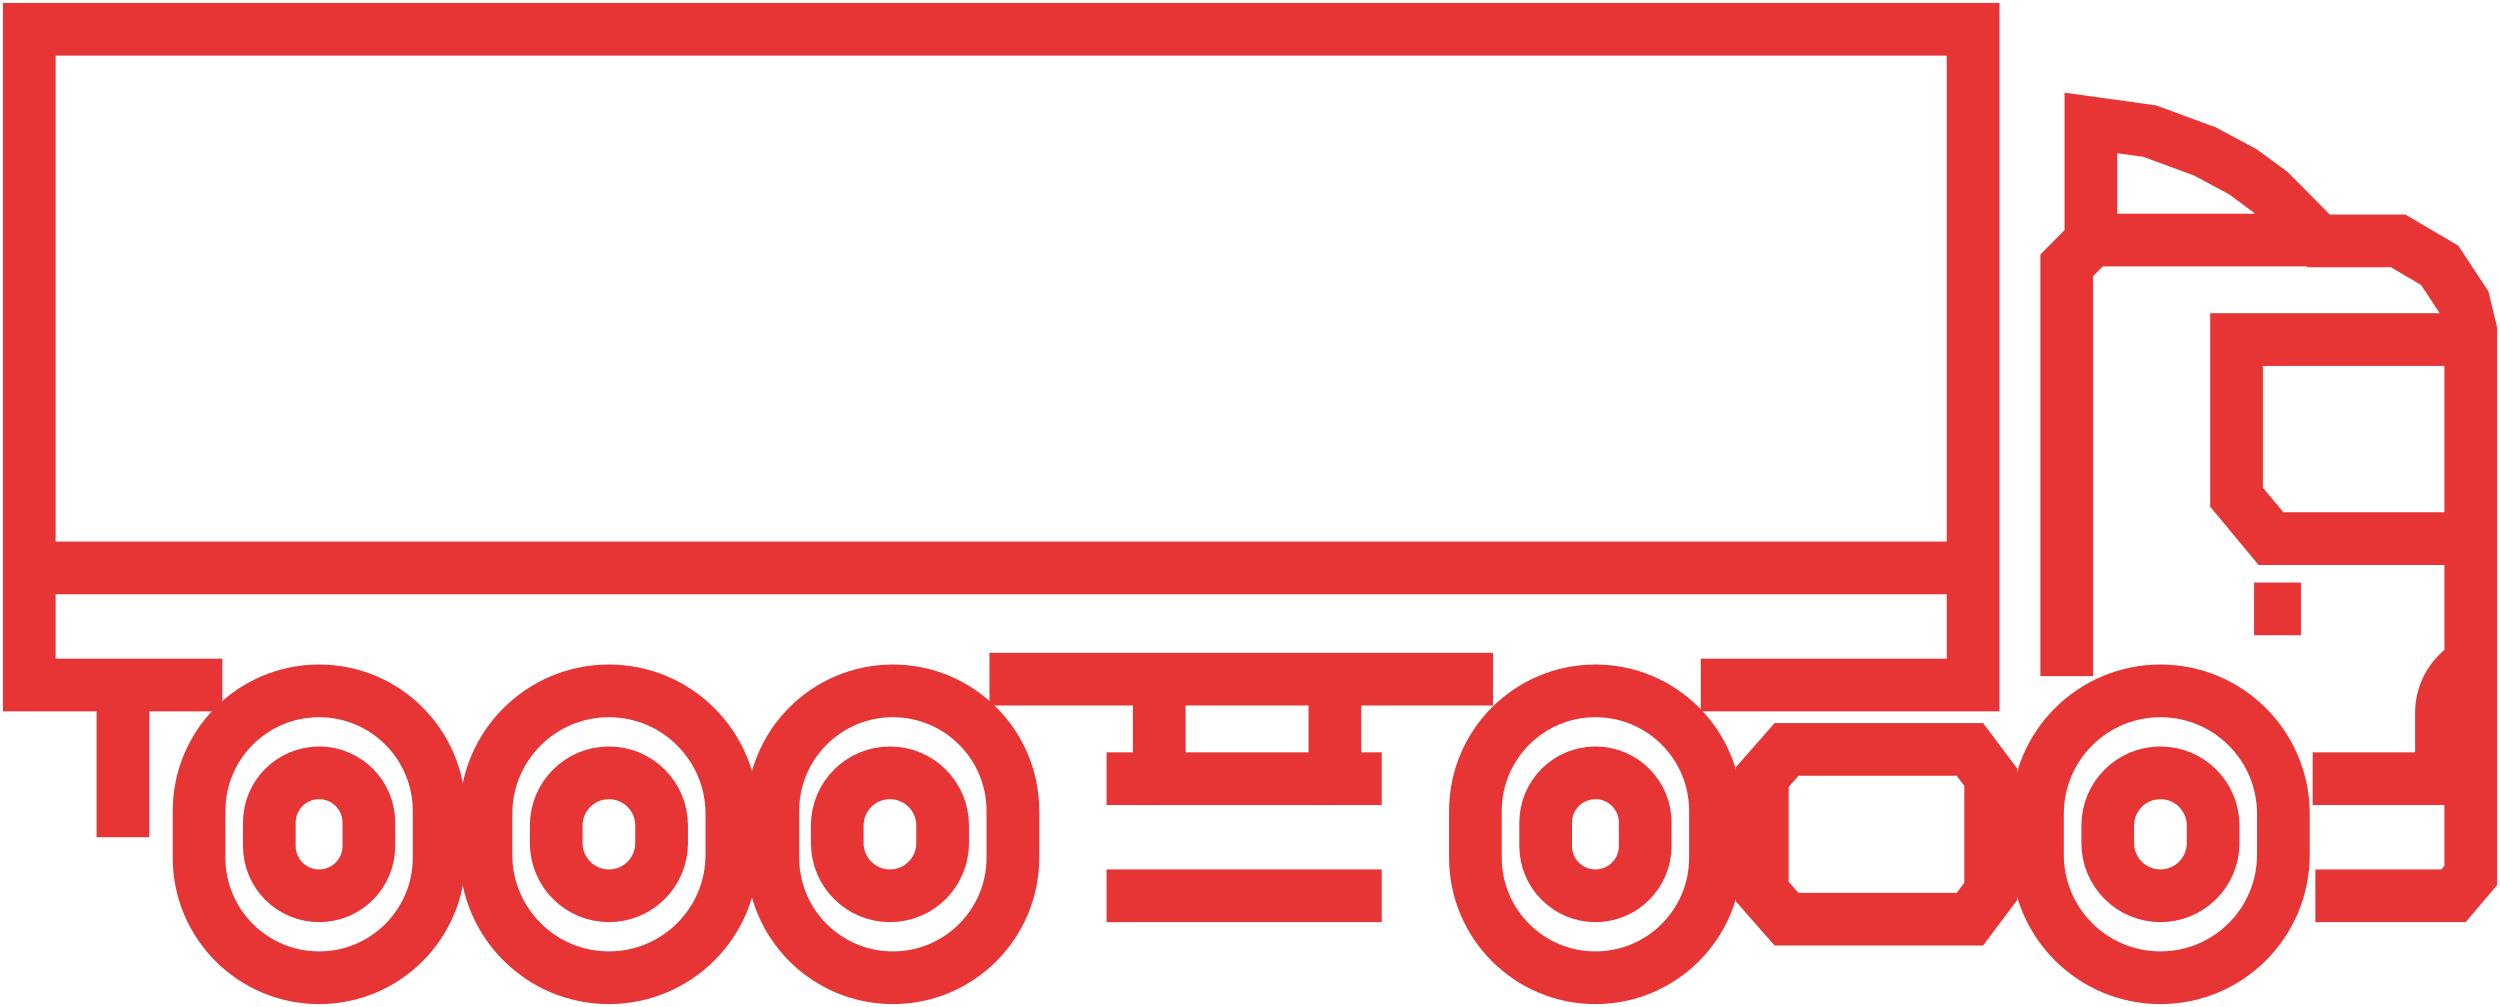 <svg width="427" height="172" viewBox="0 0 427 172" fill="none" xmlns="http://www.w3.org/2000/svg">
<path d="M390 146V139C390 127.402 380.598 118 369 118C357.402 118 348 127.402 348 139V146C348 157.598 357.402 167 369 167C380.598 167 390 157.598 390 146Z" stroke="#E73434" stroke-width="9"/>
<path d="M293 146.5V138.5C293 127.178 283.822 118 272.5 118C261.178 118 252 127.178 252 138.5V146.5C252 157.822 261.178 167 272.5 167C283.822 167 293 157.822 293 146.5Z" stroke="#E73434" stroke-width="9"/>
<path d="M173 146.5V138.5C173 127.178 163.822 118 152.5 118C141.178 118 132 127.178 132 138.5V146.5C132 157.822 141.178 167 152.5 167C163.822 167 173 157.822 173 146.5Z" stroke="#E73434" stroke-width="9"/>
<path d="M125 146V139C125 127.402 115.598 118 104 118C92.402 118 83 127.402 83 139V146C83 157.598 92.402 167 104 167C115.598 167 125 157.598 125 146Z" stroke="#E73434" stroke-width="9"/>
<path d="M75 146.5V138.5C75 127.178 65.822 118 54.5 118C43.178 118 34 127.178 34 138.5V146.5C34 157.822 43.178 167 54.5 167C65.822 167 75 157.822 75 146.5Z" stroke="#E73434" stroke-width="9"/>
<path d="M63 144.5V140.5C63 135.806 59.194 132 54.5 132C49.806 132 46 135.806 46 140.5V144.5C46 149.194 49.806 153 54.5 153C59.194 153 63 149.194 63 144.5Z" stroke="#E73434" stroke-width="9"/>
<path d="M113 144V141C113 136.029 108.971 132 104 132C99.029 132 95 136.029 95 141V144C95 148.971 99.029 153 104 153C108.971 153 113 148.971 113 144Z" stroke="#E73434" stroke-width="9"/>
<path d="M161 144V141C161 136.029 156.971 132 152 132C147.029 132 143 136.029 143 141V144C143 148.971 147.029 153 152 153C156.971 153 161 148.971 161 144Z" stroke="#E73434" stroke-width="9"/>
<path d="M281 144.5V140.5C281 135.806 277.194 132 272.5 132C267.806 132 264 135.806 264 140.5V144.5C264 149.194 267.806 153 272.5 153C277.194 153 281 149.194 281 144.5Z" stroke="#E73434" stroke-width="9"/>
<path d="M378 144V141C378 136.029 373.971 132 369 132C364.029 132 360 136.029 360 141V144C360 148.971 364.029 153 369 153C373.971 153 378 148.971 378 144Z" stroke="#E73434" stroke-width="9"/>
<path d="M37.965 117H5V5H337V117H290.496" stroke="#E73434" stroke-width="9"/>
<path d="M337 97H5" stroke="#E73434" stroke-width="9"/>
<path d="M21 117V143" stroke="#E73434" stroke-width="9"/>
<path d="M169 116H255" stroke="#E73434" stroke-width="9"/>
<path d="M228 117V133H236" stroke="#E73434" stroke-width="9"/>
<path d="M228 133H198V117" stroke="#E73434" stroke-width="9"/>
<path d="M198 133H189" stroke="#E73434" stroke-width="9"/>
<path d="M189 153H236" stroke="#E73434" stroke-width="9"/>
<path d="M301 152.279V132.721L305.136 128H336.455L340 132.721V152.279L336.455 157H305.136L301 152.279Z" stroke="#E73434" stroke-width="9"/>
<path d="M353 115.484V45.316L357.128 41.147V21L367.154 22.39L376.59 25.863L383.077 29.337L387.795 32.81L391.923 36.979L396.051 41.147H409.615L416.692 45.316L420.821 51.568L422 56.432V149.526L419.051 153H395.462" stroke="#E73434" stroke-width="9"/>
<path d="M385 104H393" stroke="#E73434" stroke-width="9"/>
<path d="M421 114V114C418.492 115.765 417 118.639 417 121.706V123.148V133" stroke="#E73434" stroke-width="9"/>
<path d="M394 41H396" stroke="#E73434" stroke-width="9"/>
<path d="M358 41H394" stroke="#E73434" stroke-width="9"/>
<path d="M421.412 58H382V84.917L387.882 92H422" stroke="#E73434" stroke-width="9"/>
<path d="M421 133H395" stroke="#E73434" stroke-width="9"/>
</svg>
